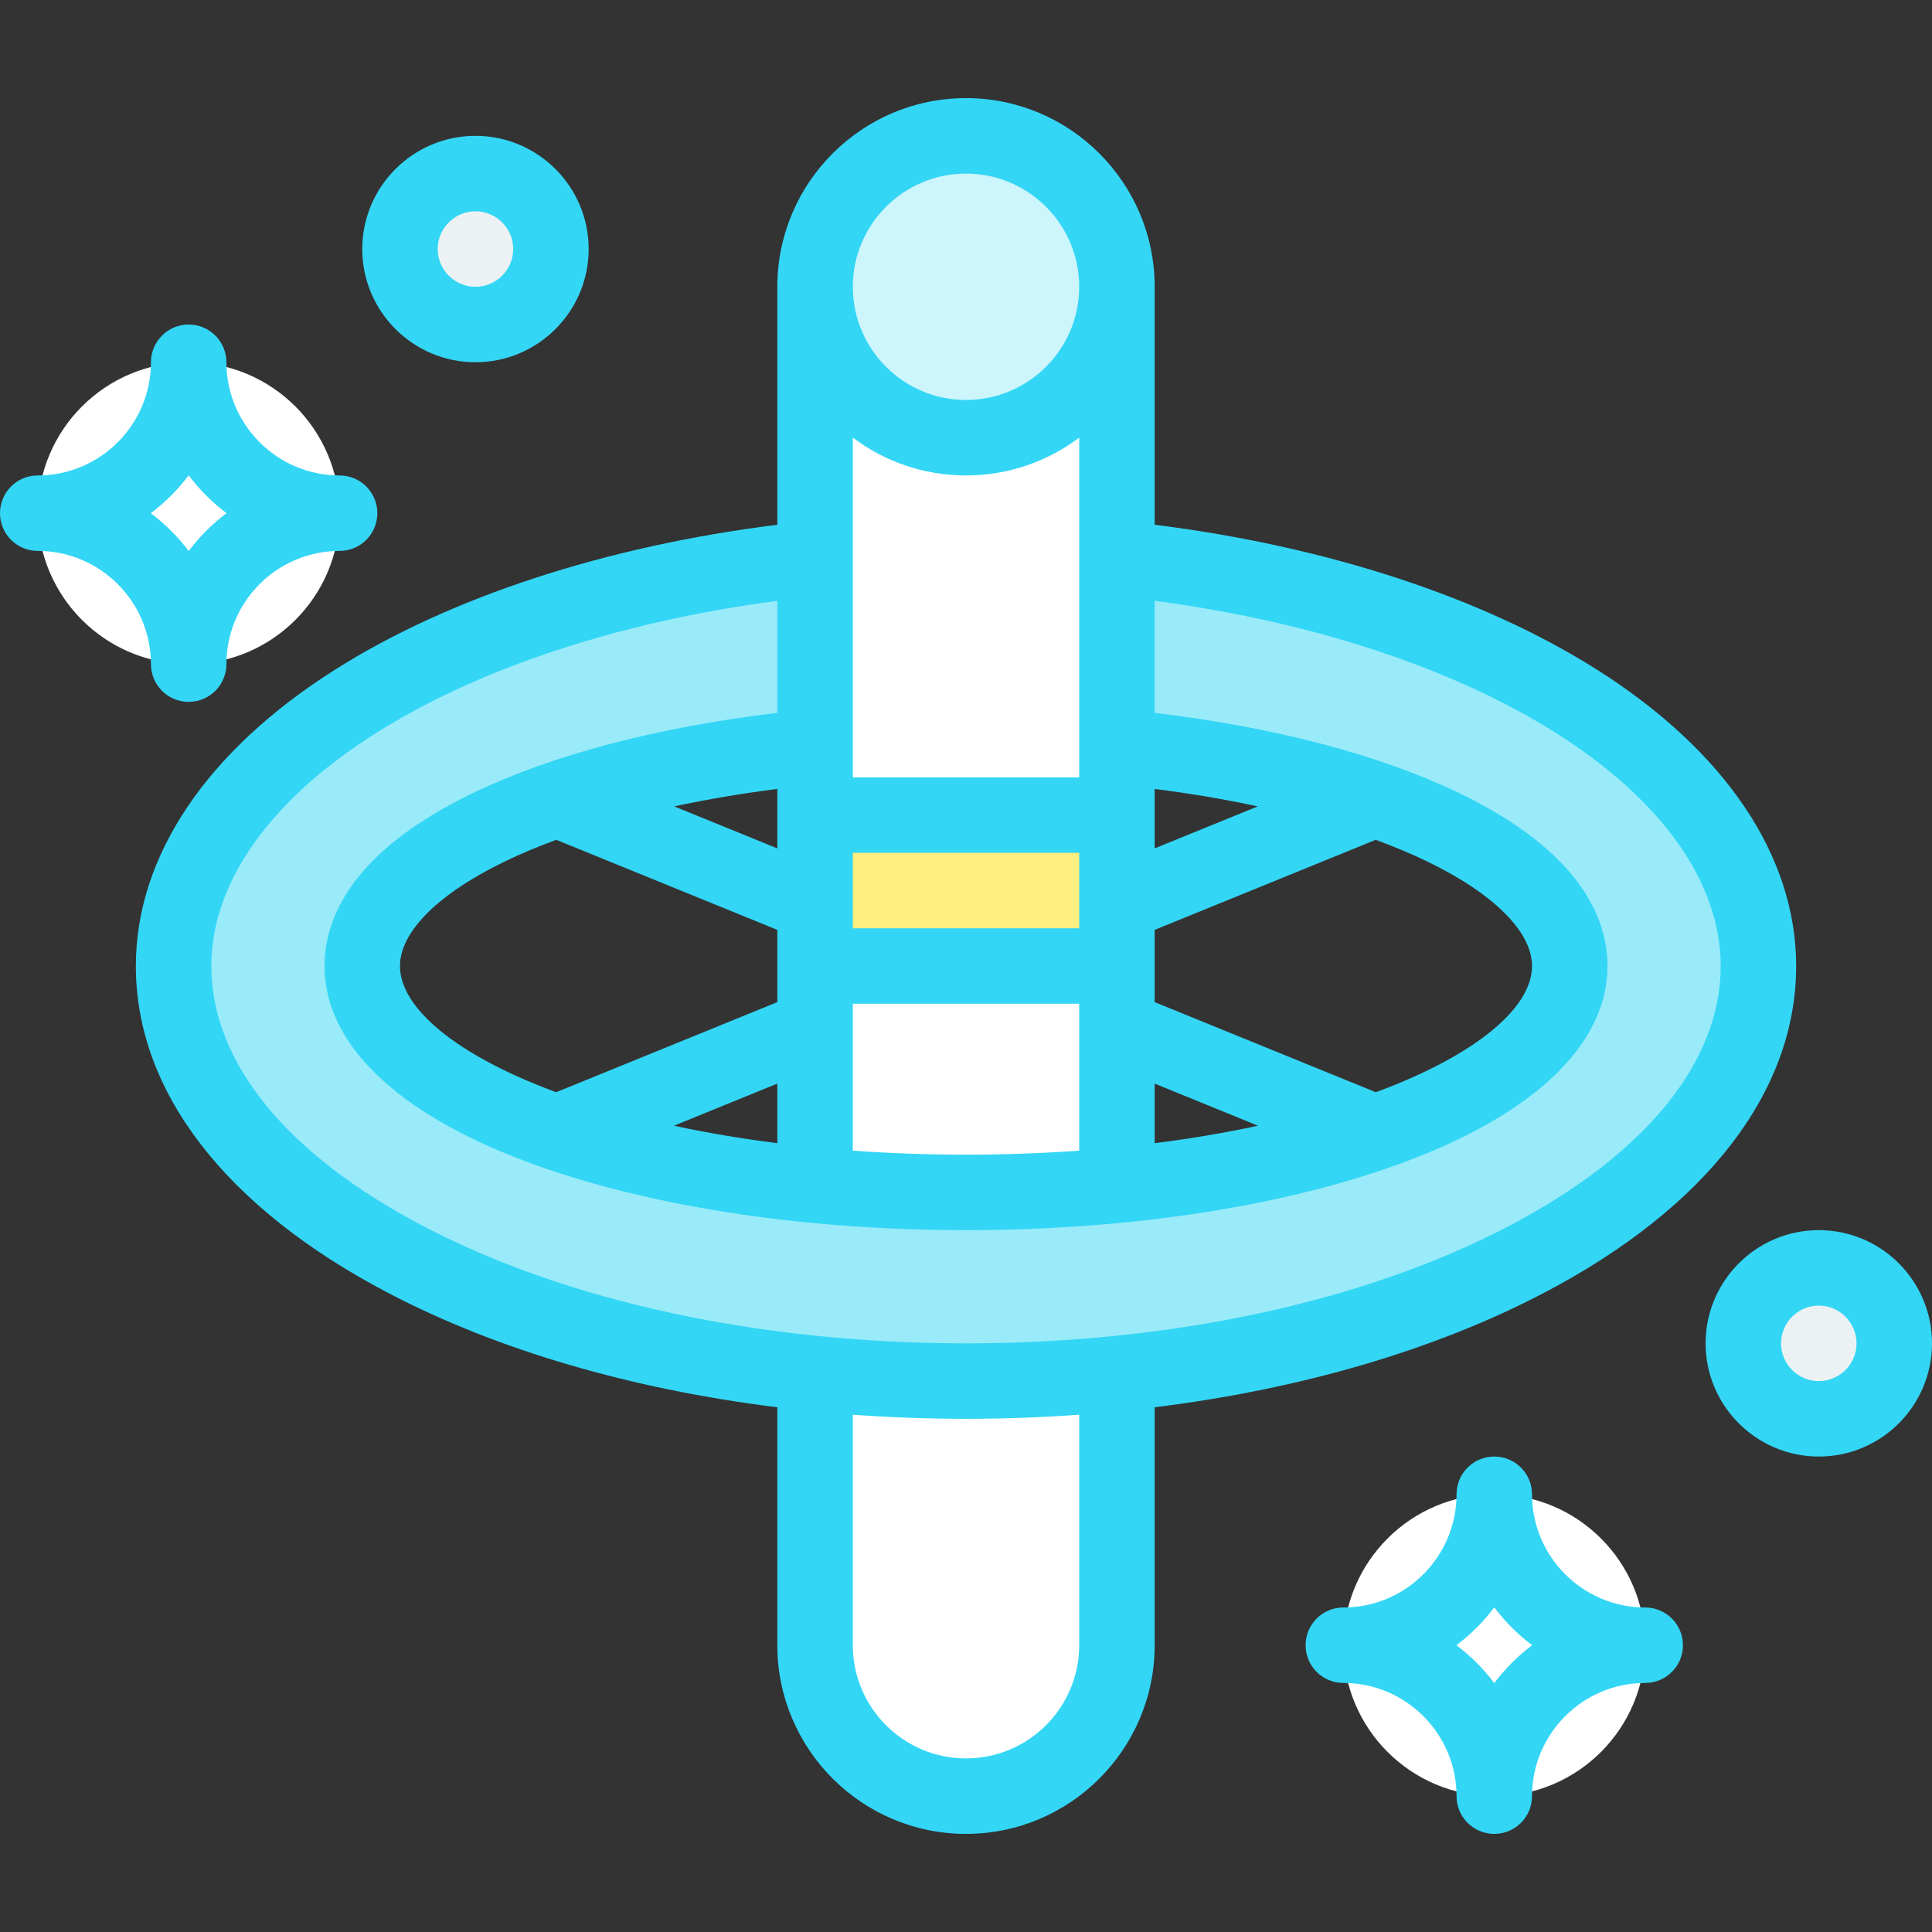 <svg id="Layer_1" enable-background="new 0 0 512 512" height="512" viewBox="0 0 512 512" width="512" xmlns="http://www.w3.org/2000/svg"><rect x="0" y="0" width="512" height="512" fill="#333333" stroke="none"/><g><path d="m296 76v360c0 22.091-17.909 40-40 40s-40-17.909-40-40v-360z" fill="#fff"/><path d="m296 148.002v49.889c69.009 6.66 120 30.152 120 58.109 0 33.137-71.634 60-160 60s-160-26.863-160-60c0-27.958 50.991-51.449 120-58.109v-49.889c-96.846 9.784-170 54.412-170 107.998 0 60.751 94.02 110 210 110s210-49.249 210-110c0-53.586-73.154-98.214-170-107.998z" fill="#99ebfa"/><path d="m216 216h80v40h-80z" fill="#ffee80"/><circle cx="256" cy="76" fill="#ccf5fc" r="40"/><circle cx="482" cy="356" fill="#ecf2f3" r="20"/><circle cx="126" cy="66" fill="#ecf2f3" r="20"/><circle cx="50" cy="136" fill="#fff" r="40"/><g><circle cx="396" cy="436" fill="#fff" r="40"/></g><g fill="#33d6f5"><path d="m423.299 177.52c-30.32-19.215-71.758-32.767-117.299-38.455v-63.065c0-27.57-22.43-50-50-50s-50 22.43-50 50v63.065c-45.541 5.688-86.979 19.24-117.298 38.455-33.986 21.538-52.702 49.409-52.702 78.48 0 33.284 23.747 64.053 66.868 86.64 28.935 15.157 64.483 25.507 103.132 30.306v63.054c0 27.57 22.43 50 50 50s50-22.43 50-50v-63.055c38.649-4.798 74.198-15.149 103.133-30.306 43.12-22.586 66.867-53.355 66.867-86.639 0-29.071-18.717-56.942-52.701-78.48zm-197.299 48.48h60v20h-60zm60-20h-60v-90.027c8.363 6.292 18.753 10.027 30 10.027s21.638-3.735 30-10.027zm-80 18.831-27.318-11.129c8.662-1.863 17.815-3.415 27.318-4.622zm-58.573-2.267 58.573 23.863v19.146l-58.59 23.87c-.345-.127-.695-.251-1.036-.379-25.281-9.481-40.374-21.841-40.374-33.064 0-9.072 10.153-19.183 27.855-27.74 4.168-2.015 8.719-3.912 13.572-5.696zm58.573 64.604v15.784c-9.518-1.201-18.684-2.748-27.39-4.624zm20-21.168h60v38.929c-9.772.707-19.806 1.071-30 1.071s-20.229-.364-30-1.071zm80 21.169 27.39 11.159c-8.706 1.876-17.872 3.423-27.39 4.624zm59.626 1.895c-.342.128-.692.252-1.036.379l-58.59-23.871v-19.145l58.577-23.865c4.754 1.747 9.217 3.605 13.316 5.575 17.862 8.587 28.107 18.742 28.107 27.863 0 11.223-15.093 23.583-40.374 33.064zm-59.626-64.232v-15.753c9.504 1.208 18.654 2.761 27.317 4.624zm-50-178.832c16.542 0 30 13.458 30 30s-13.458 30-30 30-30-13.458-30-30 13.458-30 30-30zm30 390c0 16.542-13.458 30-30 30s-30-13.458-30-30v-61.09c9.863.718 19.879 1.09 30 1.09s20.137-.373 30-1.09zm113.853-111.077c-38.259 20.04-89.347 31.077-143.853 31.077s-105.594-11.036-143.853-31.077c-36.207-18.965-56.147-43.443-56.147-68.923 0-21.976 15.416-43.848 43.408-61.587 27.342-17.328 64.921-29.697 106.592-35.188v29.692c-31.948 3.821-59.788 11.154-80.849 21.335-32.358 15.643-39.151 33.513-39.151 45.748 0 20.495 18.947 38.888 53.352 51.789 31.315 11.744 72.741 18.211 116.648 18.211 43.906 0 85.333-6.467 116.648-18.211 34.405-12.901 53.352-31.294 53.352-51.789 0-12.285-6.843-30.219-39.443-45.889-21.042-10.114-48.77-17.389-80.557-21.19v-29.696c41.672 5.491 79.251 17.859 106.593 35.186 27.991 17.741 43.407 39.613 43.407 61.589 0 25.48-19.94 49.957-56.147 68.923z"/><path d="m482 326c-16.542 0-30 13.458-30 30s13.458 30 30 30 30-13.458 30-30-13.458-30-30-30zm0 40c-5.514 0-10-4.486-10-10s4.486-10 10-10 10 4.486 10 10-4.486 10-10 10z"/><path d="m126 96c16.542 0 30-13.458 30-30s-13.458-30-30-30-30 13.458-30 30 13.458 30 30 30zm0-40c5.514 0 10 4.486 10 10s-4.486 10-10 10-10-4.486-10-10 4.486-10 10-10z"/><path d="m50 186c5.523 0 10-4.477 10-10 0-16.542 13.458-30 30-30 5.523 0 10-4.477 10-10s-4.477-10-10-10c-16.542 0-30-13.458-30-30 0-5.522-4.477-10-10-10s-10 4.478-10 10c0 16.542-13.458 30-30 30-5.523 0-10 4.477-10 10s4.477 10 10 10c16.542 0 30 13.458 30 30 0 5.523 4.477 10 10 10zm-10.035-50c3.8-2.854 7.181-6.235 10.035-10.035 2.854 3.8 6.235 7.181 10.035 10.035-3.8 2.854-7.181 6.235-10.035 10.035-2.854-3.8-6.235-7.181-10.035-10.035z"/><path d="m436 426c-16.542 0-30-13.458-30-30 0-5.522-4.478-10-10-10s-10 4.478-10 10c0 16.542-13.458 30-30 30-5.522 0-10 4.478-10 10s4.478 10 10 10c16.542 0 30 13.458 30 30 0 5.522 4.478 10 10 10s10-4.478 10-10c0-16.542 13.458-30 30-30 5.522 0 10-4.478 10-10s-4.478-10-10-10zm-40 20.035c-2.854-3.8-6.235-7.181-10.035-10.035 3.8-2.853 7.181-6.235 10.035-10.035 2.854 3.8 6.235 7.181 10.035 10.035-3.8 2.853-7.181 6.235-10.035 10.035z"/></g></g></svg>